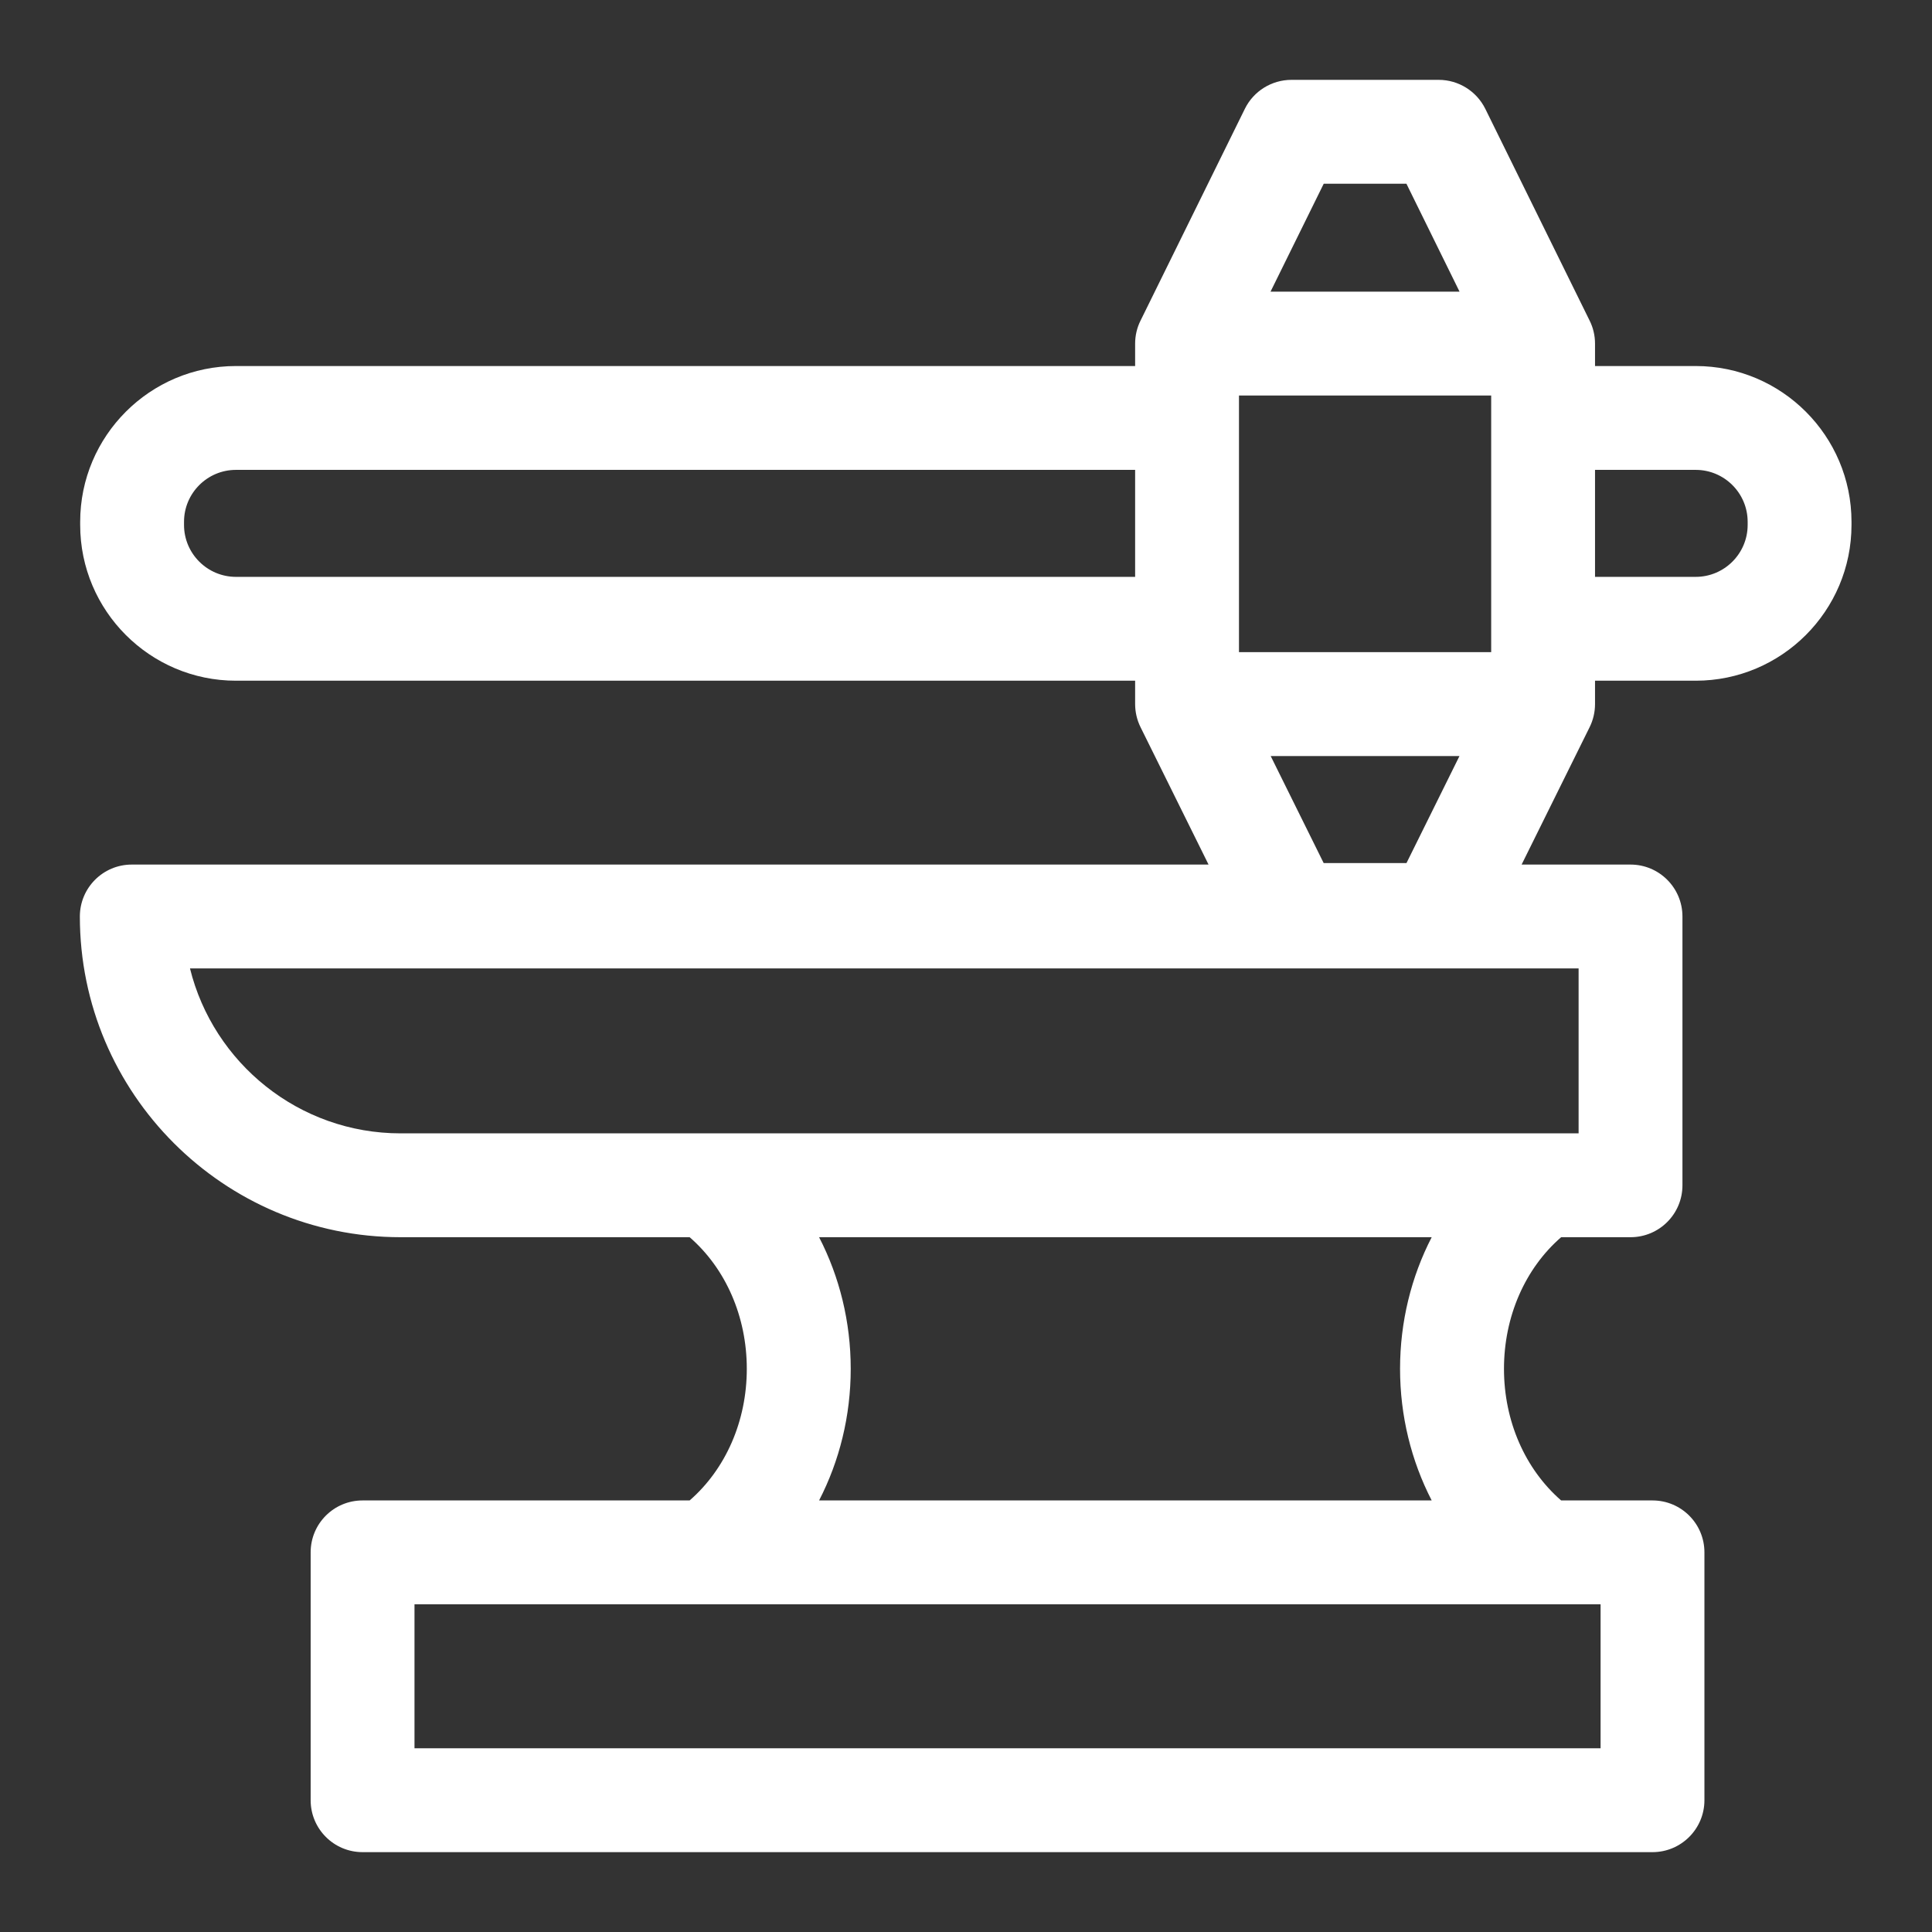 <svg xmlns="http://www.w3.org/2000/svg" width="24" height="24" viewBox="0 0 24 24" fill="none">
<rect x="0" y="0" width="24" height="24" fill="#333333" stroke="none"/>
<path d="M20.528 18.639H19.393C18.945 18.249 18.683 17.653 18.683 17.004C18.683 16.355 18.945 15.758 19.393 15.369H20.255C20.611 15.369 20.9 15.081 20.9 14.724V11.385C20.9 11.029 20.611 10.74 20.255 10.74H18.902L19.747 9.033C19.791 8.944 19.814 8.846 19.814 8.746V8.456H21.065C22.132 8.456 23 7.588 23 6.521V6.482C23 5.415 22.132 4.547 21.065 4.547H19.814V4.268C19.814 4.169 19.791 4.071 19.747 3.983L18.451 1.352C18.342 1.132 18.118 0.992 17.872 0.992H16.043C15.797 0.992 15.572 1.132 15.464 1.352L14.168 3.983C14.124 4.071 14.101 4.169 14.101 4.268V4.547H2.931C1.864 4.547 0.996 5.415 0.996 6.482V6.521C0.996 7.588 1.864 8.456 2.931 8.456H14.101V8.746C14.101 8.846 14.124 8.944 14.168 9.033L15.013 10.74H1.637C1.28 10.74 0.992 11.029 0.992 11.385C0.992 13.582 2.779 15.369 4.976 15.369H8.567C9.015 15.758 9.277 16.355 9.277 17.004C9.277 17.653 9.015 18.249 8.567 18.639H4.504C4.147 18.639 3.859 18.927 3.859 19.284V22.363C3.859 22.719 4.147 23.008 4.504 23.008H20.528C20.884 23.008 21.173 22.719 21.173 22.363V19.284C21.173 18.927 20.884 18.639 20.528 18.639ZM18.524 8.101H15.391V4.913H18.524V8.101ZM18.13 9.392L17.472 10.721H16.443L15.785 9.392H18.13ZM21.065 5.837C21.42 5.837 21.71 6.126 21.71 6.482V6.521C21.71 6.877 21.42 7.166 21.065 7.166H19.814V5.837H21.065ZM16.444 2.282H17.471L18.131 3.623H15.783L16.444 2.282ZM2.931 7.166C2.576 7.166 2.286 6.877 2.286 6.521V6.482C2.286 6.126 2.576 5.837 2.931 5.837H14.101V7.166H2.931ZM2.36 12.03H19.61V14.079H4.976C3.713 14.079 2.65 13.205 2.36 12.03ZM10.175 15.369H17.785C17.531 15.861 17.392 16.421 17.392 17.004C17.392 17.587 17.531 18.147 17.785 18.639H10.175C10.429 18.147 10.568 17.587 10.568 17.004C10.568 16.421 10.429 15.861 10.175 15.369ZM19.883 21.718H5.149V19.929H19.883V21.718Z" fill="#fff"/>
</svg>